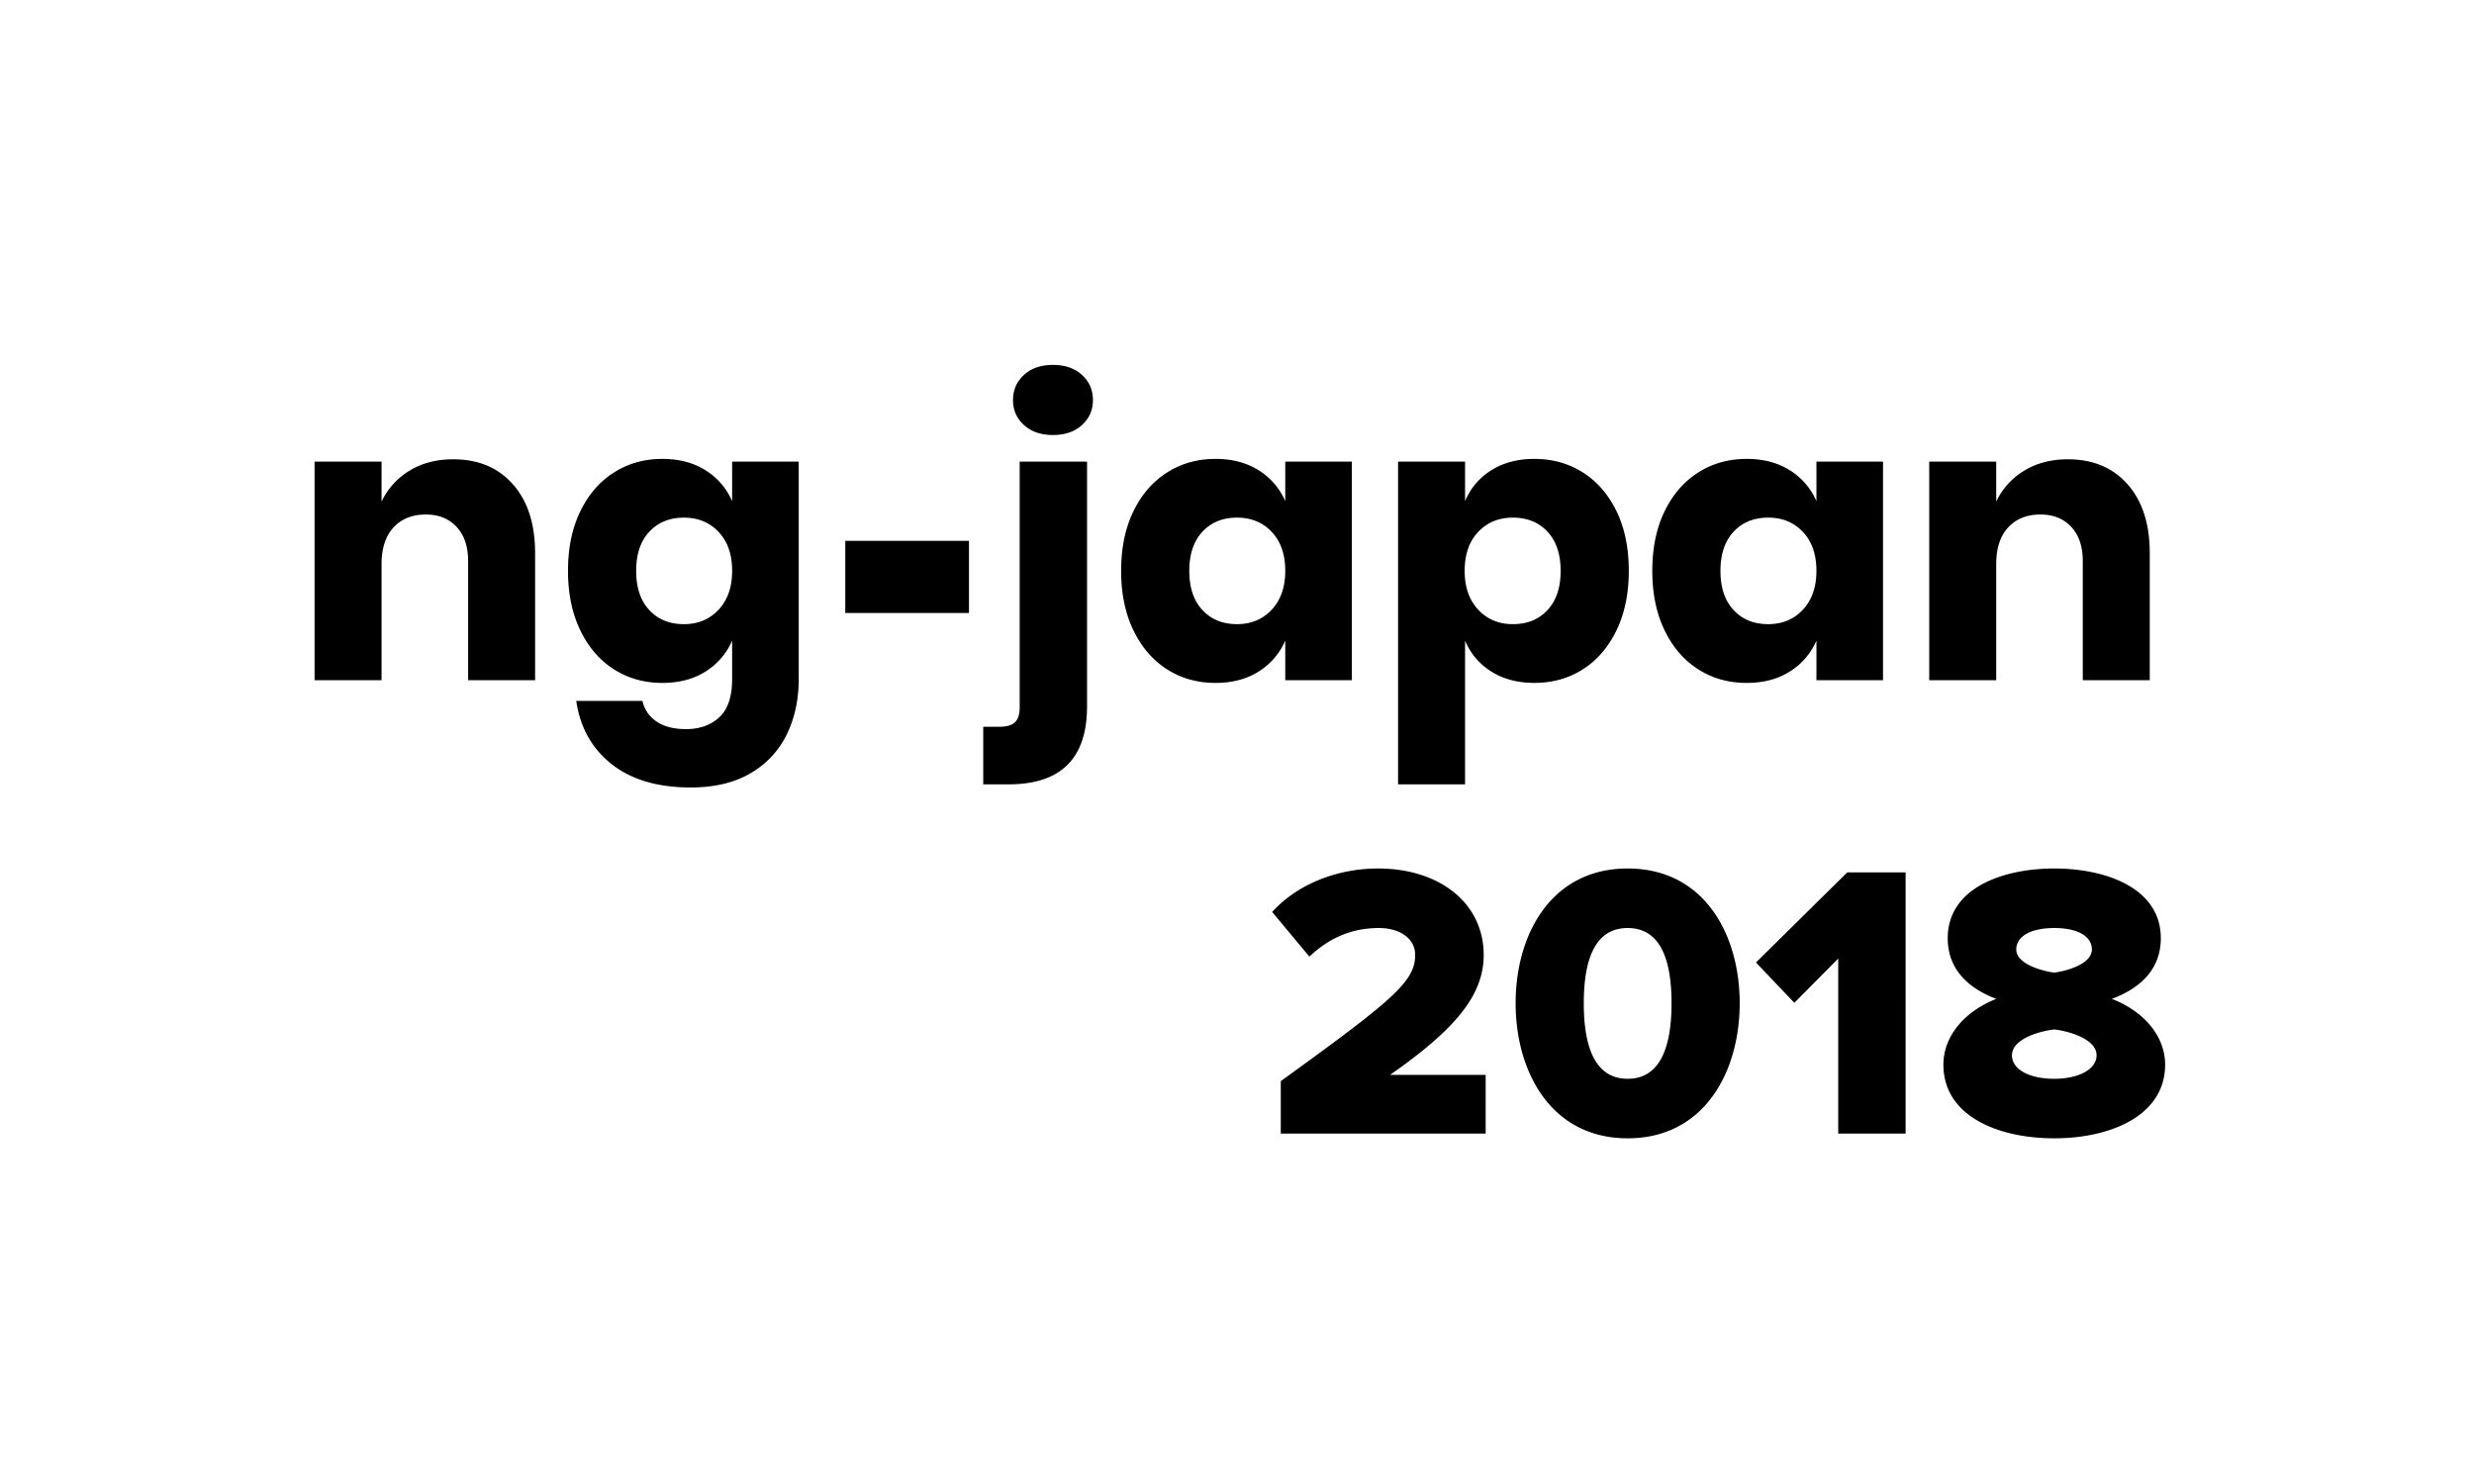 <svg width="120" height="72" xmlns="http://www.w3.org/2000/svg"><g fill="currentColor" fill-rule="evenodd"><path d="M24.882 23.5c.715.81 1.073 1.925 1.073 3.344V33h-3.249v-5.776c0-.71-.187-1.263-.56-1.662-.374-.4-.871-.599-1.492-.599-.659 0-1.181.209-1.567.627-.387.418-.58 1.013-.58 1.786V33h-3.249V22.398h3.249v1.938a3.497 3.497 0 0 1 1.359-1.501c.601-.367 1.307-.551 2.118-.551 1.216 0 2.182.405 2.898 1.216zm9.338-.684a3.312 3.312 0 0 1 1.292 1.501v-1.919h3.23v10.545c0 .988-.19 1.878-.57 2.67a4.372 4.372 0 0 1-1.748 1.89c-.785.469-1.76.703-2.926.703-1.596 0-2.872-.377-3.828-1.13-.957-.754-1.53-1.777-1.72-3.069h3.211c.101.43.332.766.694 1.007.36.24.832.361 1.415.361.671 0 1.213-.193 1.625-.58.411-.386.617-1.003.617-1.852v-1.862a3.312 3.312 0 0 1-1.292 1.501c-.583.367-1.28.551-2.09.551-.874 0-1.656-.218-2.346-.655-.69-.438-1.235-1.068-1.634-1.891-.4-.823-.599-1.786-.599-2.888 0-1.115.2-2.08.599-2.897.399-.818.943-1.444 1.634-1.881.69-.438 1.472-.656 2.346-.656.81 0 1.507.184 2.09.551zm-2.726 2.983c-.425.456-.637 1.09-.637 1.9 0 .81.212 1.444.637 1.9.424.456.984.684 1.681.684.684 0 1.244-.234 1.681-.703.438-.469.656-1.096.656-1.881 0-.798-.218-1.428-.655-1.89-.438-.463-.998-.694-1.682-.694-.697 0-1.257.228-1.681.684zM41 26.241h6v3.5h-6zM49.668 20.622a1.565 1.565 0 0 1-.532-1.207c0-.494.177-.902.532-1.226.355-.323.823-.484 1.406-.484s1.051.161 1.406.484c.355.324.532.732.532 1.226 0 .481-.177.883-.532 1.207-.355.323-.823.484-1.406.484s-1.051-.161-1.406-.485zM47.692 35.26h.798c.342 0 .589-.073.741-.219.152-.145.228-.389.228-.731V22.398h3.268v11.875c0 2.52-1.267 3.781-3.8 3.781h-1.235v-2.793zm13.357-12.445a3.312 3.312 0 0 1 1.292 1.501v-1.919h3.23V33h-3.23v-1.919a3.312 3.312 0 0 1-1.292 1.501c-.583.367-1.28.551-2.09.551-.874 0-1.656-.218-2.346-.656-.69-.437-1.235-1.067-1.634-1.89-.4-.823-.599-1.786-.599-2.888 0-1.115.2-2.08.599-2.898.399-.817.943-1.443 1.634-1.88.69-.438 1.472-.656 2.346-.656.81 0 1.507.184 2.09.551zm-2.726 2.983c-.425.456-.637 1.09-.637 1.9 0 .81.212 1.444.637 1.9.424.456.984.684 1.681.684.684 0 1.245-.234 1.682-.703.437-.469.655-1.096.655-1.881 0-.798-.218-1.428-.655-1.89-.437-.463-.998-.694-1.682-.694-.697 0-1.257.228-1.681.684zm18.449-2.879c.69.438 1.235 1.064 1.634 1.881.399.818.598 1.783.598 2.898 0 1.102-.2 2.065-.598 2.888-.4.823-.944 1.453-1.634 1.89-.69.438-1.473.656-2.347.656-.81 0-1.507-.184-2.09-.551a3.2 3.2 0 0 1-1.273-1.501v6.973h-3.249V22.398h3.249v1.919a3.2 3.2 0 0 1 1.273-1.501c.583-.367 1.28-.551 2.09-.551.874 0 1.656.218 2.347.655zm-5.073 2.888c-.437.463-.656 1.093-.656 1.891 0 .785.219 1.412.656 1.881.437.469.997.703 1.681.703.697 0 1.257-.228 1.682-.684.424-.456.636-1.09.636-1.9 0-.81-.212-1.444-.636-1.9-.425-.456-.985-.684-1.682-.684-.684 0-1.244.231-1.681.693zm15.114-2.992a3.312 3.312 0 0 1 1.292 1.501v-1.919h3.23V33h-3.23v-1.919a3.312 3.312 0 0 1-1.292 1.501c-.583.367-1.28.551-2.09.551-.874 0-1.656-.218-2.346-.656-.69-.437-1.235-1.067-1.634-1.89-.4-.823-.599-1.786-.599-2.888 0-1.115.2-2.08.599-2.898.399-.817.943-1.443 1.634-1.88.69-.438 1.472-.656 2.346-.656.81 0 1.507.184 2.09.551zm-2.726 2.983c-.425.456-.637 1.09-.637 1.9 0 .81.212 1.444.637 1.9.424.456.984.684 1.681.684.684 0 1.245-.234 1.682-.703.437-.469.655-1.096.655-1.881 0-.798-.218-1.428-.655-1.89-.437-.463-.998-.694-1.682-.694-.697 0-1.257.228-1.681.684zM103.2 23.5c.715.81 1.073 1.925 1.073 3.344V33h-3.249v-5.776c0-.71-.187-1.263-.56-1.663-.374-.399-.871-.598-1.492-.598-.659 0-1.181.209-1.567.627-.387.418-.58 1.013-.58 1.786V33h-3.249V22.398h3.249v1.938a3.497 3.497 0 0 1 1.359-1.501c.601-.367 1.307-.551 2.118-.551 1.216 0 2.182.405 2.898 1.216zM72.061 55h-9.937v-2.546c5.491-3.971 6.517-4.845 6.517-6.118 0-.855-.817-1.311-1.748-1.311-1.406 0-2.47.532-3.382 1.387l-1.805-2.166c1.349-1.482 3.363-2.109 5.13-2.109 2.983 0 5.13 1.672 5.13 4.199 0 1.957-1.387 3.61-4.541 5.814h4.636V55zm6.888.228c-3.705 0-5.434-3.211-5.434-6.555s1.729-6.536 5.434-6.536 5.434 3.192 5.434 6.536c0 3.344-1.729 6.555-5.434 6.555zm0-2.888c1.52 0 2.128-1.425 2.128-3.667s-.608-3.648-2.128-3.648-2.128 1.406-2.128 3.648.608 3.667 2.128 3.667zM92.43 55h-3.268v-8.493l-2.128 2.147-1.862-1.957 4.427-4.37h2.831V55zm7.211.228c-2.736 0-5.377-1.083-5.377-3.572 0-1.444 1.102-2.622 2.565-3.192-1.349-.513-2.356-1.425-2.356-2.945 0-2.451 2.698-3.382 5.168-3.382s5.168.931 5.168 3.382c0 1.52-1.007 2.432-2.375 2.945 1.482.57 2.584 1.748 2.584 3.192 0 2.47-2.641 3.572-5.377 3.572zm0-8.037c.779-.114 1.824-.475 1.824-1.121 0-.665-.722-1.045-1.824-1.045s-1.843.38-1.843 1.045c0 .646 1.064 1.007 1.843 1.121zm0 5.149c1.178 0 2.052-.456 2.052-1.14 0-.76-1.254-1.159-2.052-1.254-.817.095-2.052.494-2.052 1.254 0 .684.836 1.14 2.052 1.14z"/></g></svg>
